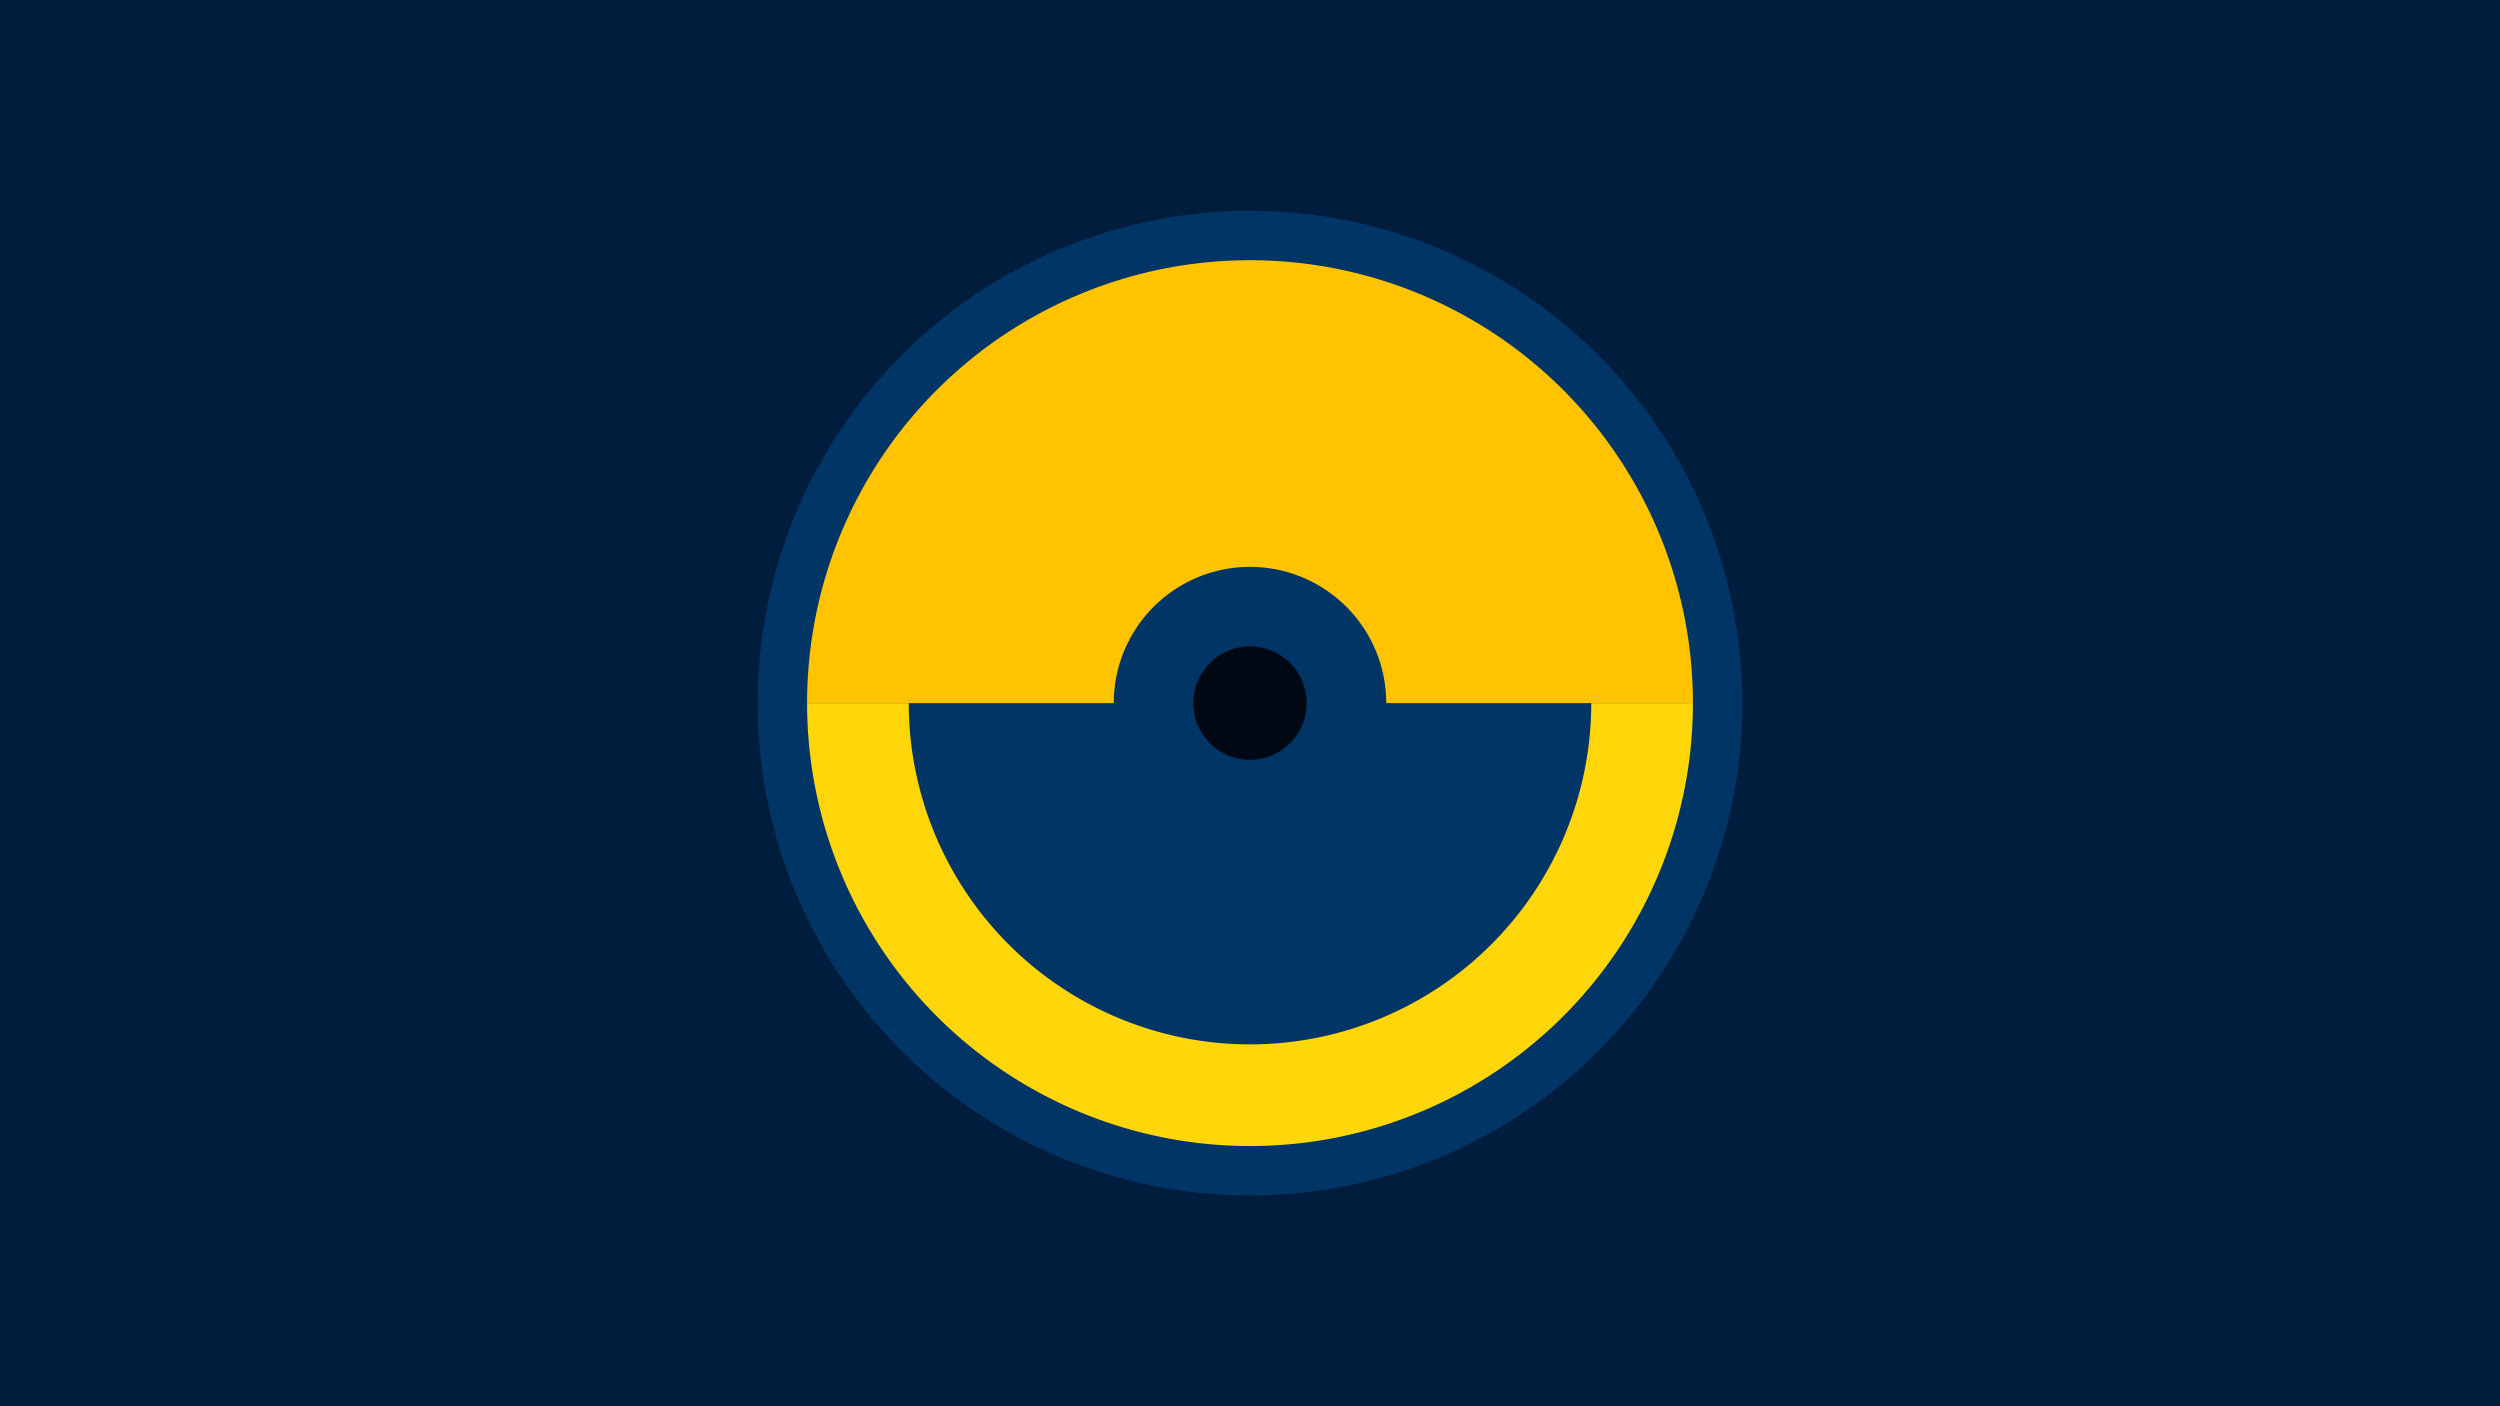 <svg width="1200" height="675" viewBox="-500 -500 1200 675" xmlns="http://www.w3.org/2000/svg"><title>18902-9835517023</title><path d="M-500-500h1200v675h-1200z" fill="#001d3d"/><path d="M336.3-162.5a236.3 236.3 0 1 1-472.6 0 236.3 236.3 0 1 1 472.6 0z" fill="#003566"/><path d="M312.6-162.5a212.6 212.6 0 1 1-425.2 0l48.8 0a163.8 163.8 0 1 0 327.6 0z" fill="#ffd60a"/><path d="M-112.6-162.5a212.6 212.6 0 1 1 425.2 0l-147.2 0a65.4 65.4 0 1 0-130.8 0z" fill="#ffc300"/><path d="M127.2-162.5a27.2 27.2 0 1 1-54.4 0 27.2 27.2 0 1 1 54.4 0z" fill="#000814"/></svg>